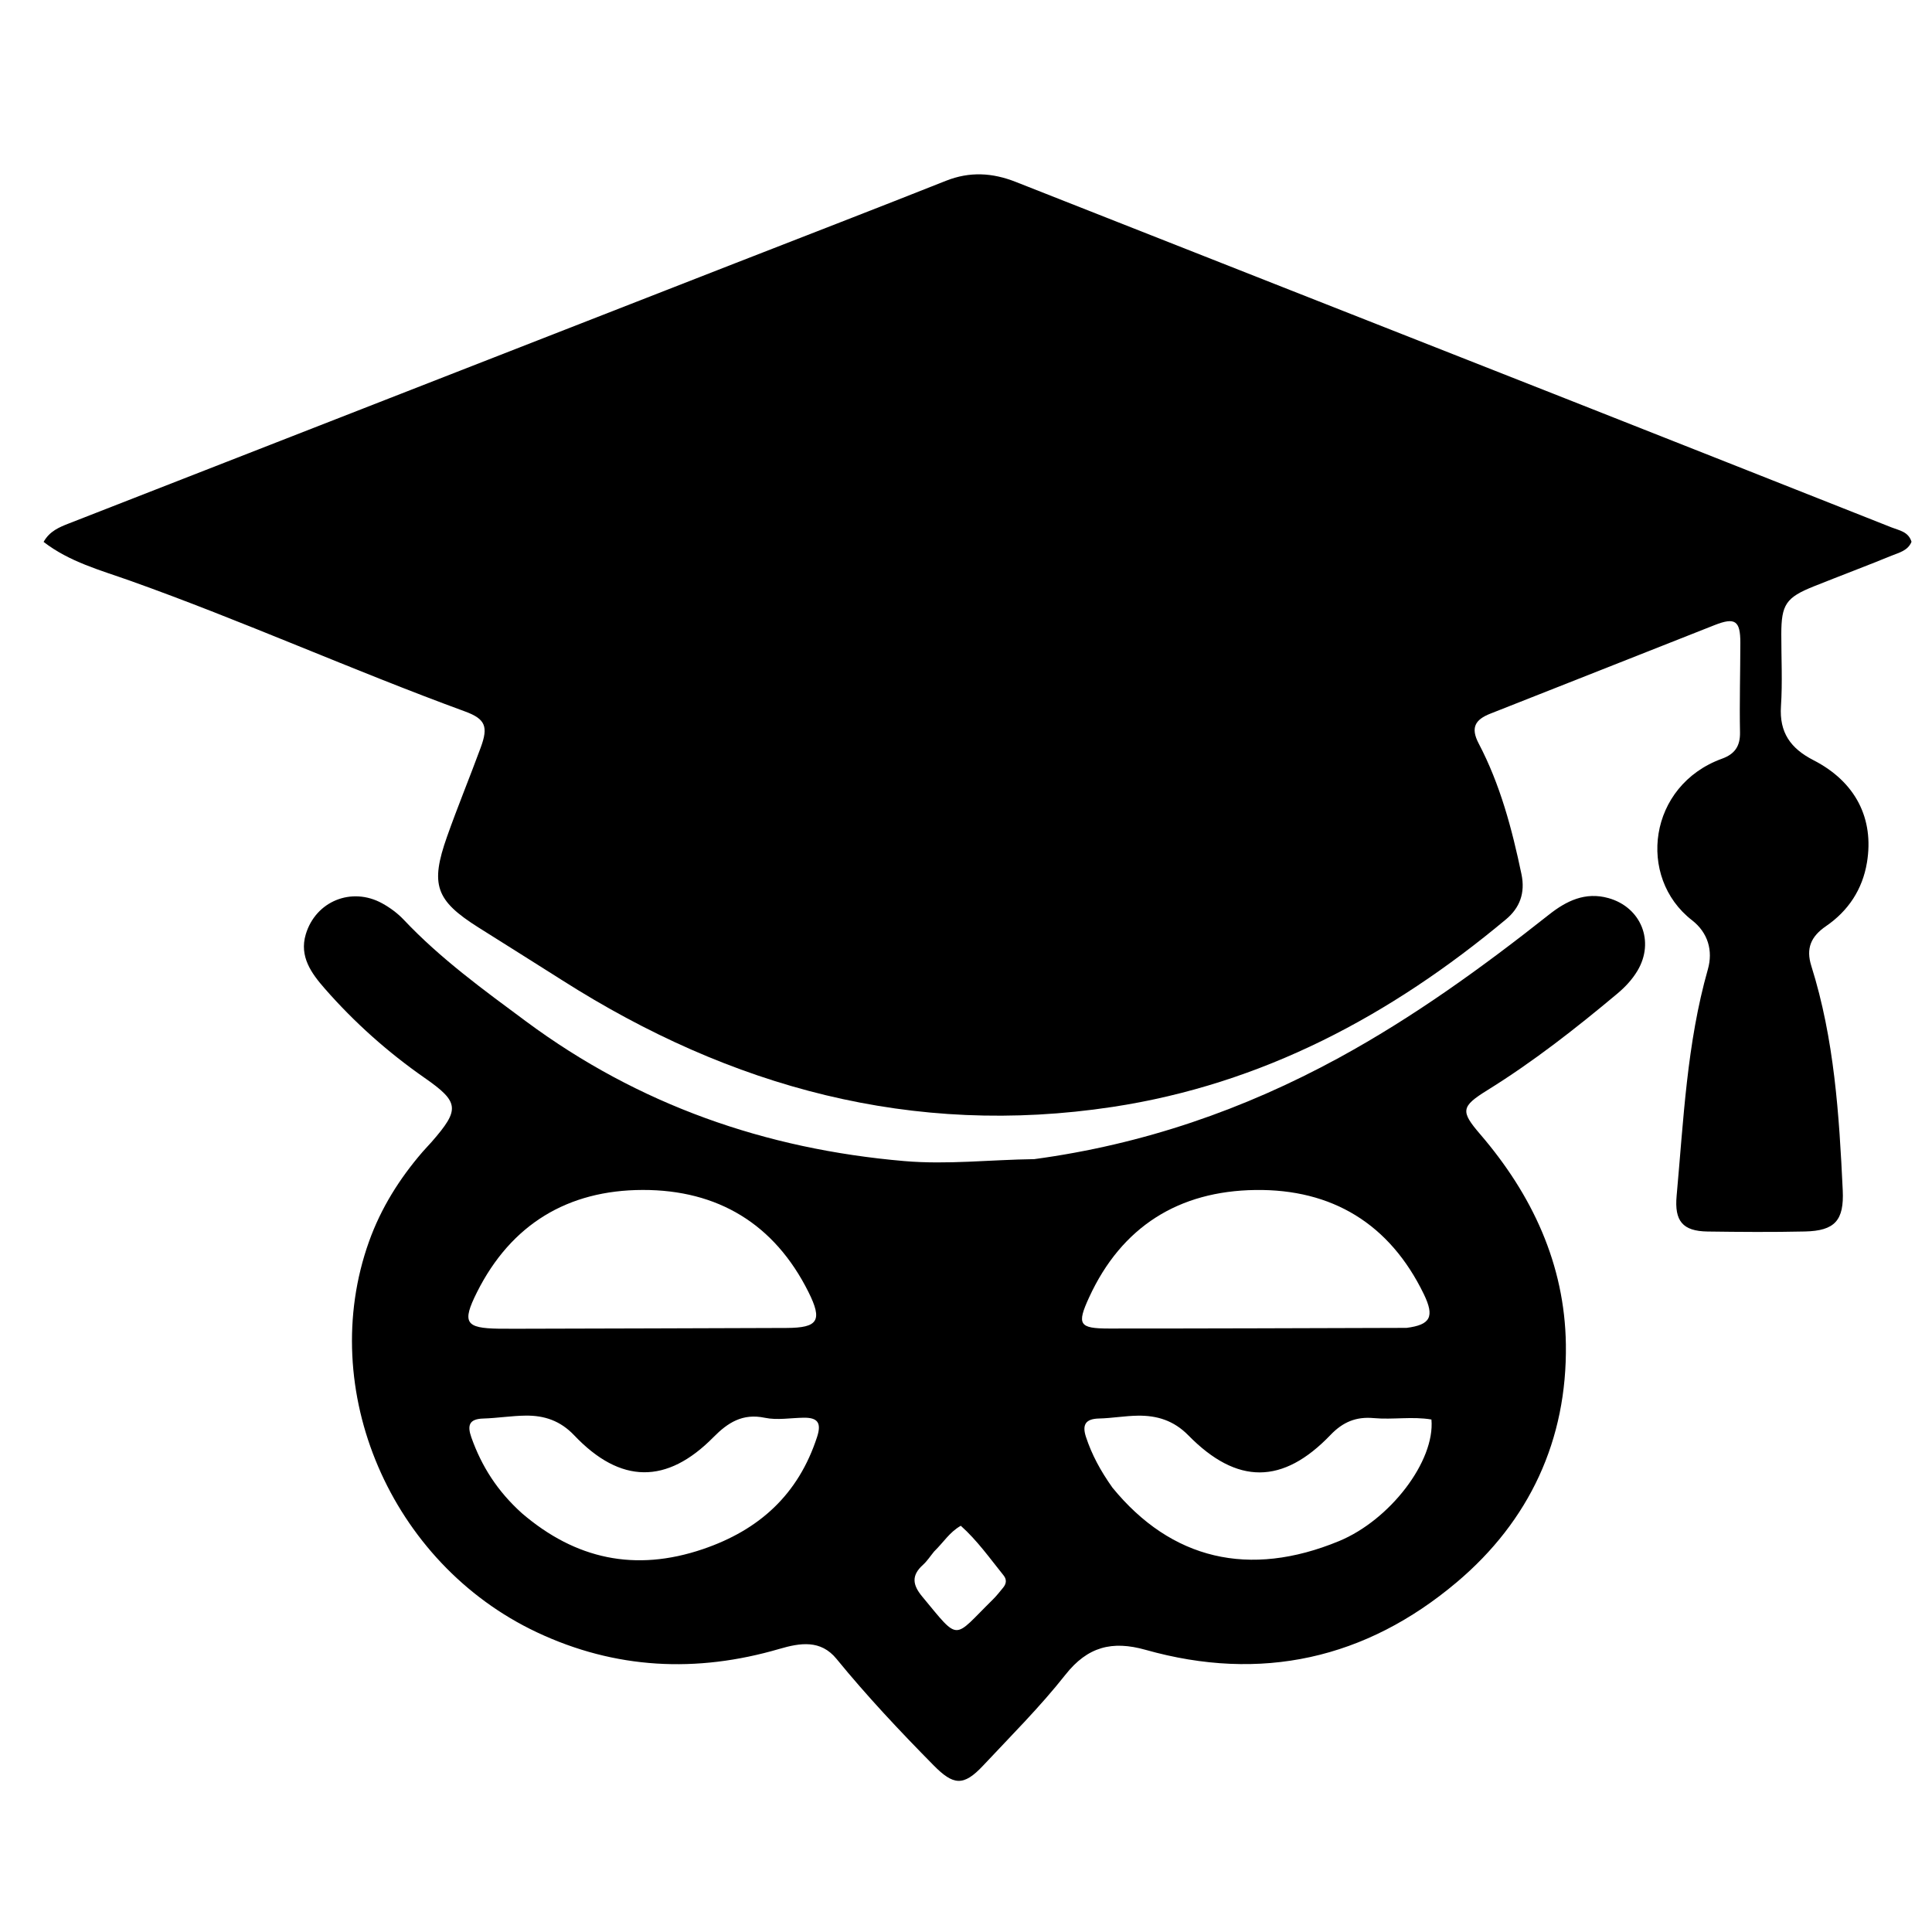 <svg version="1.1" id="Layer_1" xmlns="http://www.w3.org/2000/svg" xmlns:xlink="http://www.w3.org/1999/xlink" x="0px" y="0px"
	 width="100%" viewBox="0 0 496 496" enable-background="new 0 0 496 496" xml:space="preserve">
<path fill="#000000" opacity="1" stroke="none" 
	d="
M11.193,139.122 
	C12.752,136.343 15.234,135.341 17.72,134.37 
	C74.774,112.082 131.831,89.799 188.889,67.519 
	C206.877,60.494 224.898,53.551 242.844,46.419 
	C248.958,43.989 254.788,44.338 260.785,46.705 
	C307.707,65.228 354.656,83.683 401.587,102.185 
	C429.622,113.237 457.639,124.335 485.661,135.419 
	C487.617,136.193 489.937,136.488 490.741,139.088 
	C489.839,141.35 487.588,141.857 485.68,142.635 
	C479.054,145.339 472.354,147.86 465.708,150.516 
	C458.507,153.395 457.32,155.177 457.311,162.81 
	C457.303,168.975 457.634,175.162 457.225,181.3 
	C456.773,188.083 459.716,192.16 465.568,195.161 
	C476.372,200.7 481.169,210.146 479.301,221.432 
	C478.155,228.351 474.496,233.858 468.782,237.773 
	C464.917,240.421 463.597,243.478 465.015,247.98 
	C470.92,266.723 472.166,286.136 473.084,305.584 
	C473.448,313.293 471.084,315.985 463.382,316.157 
	C455.055,316.343 446.719,316.283 438.389,316.167 
	C431.975,316.077 429.851,313.461 430.438,307.017 
	C432.217,287.507 433.053,267.885 438.461,248.85 
	C439.81,244.101 438.515,239.453 434.387,236.252 
	C420.199,225.249 423.118,201.653 442.098,194.774 
	C445.34,193.598 446.778,191.588 446.709,188.018 
	C446.561,180.357 446.786,172.69 446.796,165.025 
	C446.803,159.359 445.462,158.404 440.2,160.475 
	C420.99,168.032 401.812,175.673 382.599,183.221 
	C378.709,184.749 377.493,186.817 379.617,190.863 
	C385.151,201.409 388.172,212.806 390.602,224.415 
	C391.624,229.294 390.137,233.096 386.64,236.016 
	C357.087,260.695 324.068,278.351 285.603,284.182 
	C234.317,291.957 187.604,279.193 144.359,251.676 
	C137.192,247.116 129.981,242.623 122.799,238.086 
	C111.858,231.173 110.393,227.156 114.771,214.778 
	C117.49,207.09 120.609,199.545 123.423,191.891 
	C125.379,186.57 124.664,184.586 119.385,182.653 
	C90.465,172.066 62.365,159.393 33.334,149.063 
	C25.809,146.385 17.858,144.271 11.193,139.122 
z"/>
<path fill="#000000" opacity="1" stroke="none" 
	d="
M265.54,297.582 
	C293.521,293.798 319.303,284.885 343.663,271.607 
	C362.905,261.118 380.559,248.347 397.699,234.791 
	C402.139,231.28 406.989,228.905 412.926,230.565 
	C421.322,232.913 424.862,241.694 420.396,249.198 
	C419.019,251.51 417.198,253.436 415.133,255.164 
	C404.52,264.042 393.652,272.562 381.867,279.873 
	C375.047,284.103 374.926,285.278 380.021,291.208 
	C393.367,306.745 401.715,324.606 402.005,345.148 
	C402.35,369.628 392.679,390.434 373.995,406.201 
	C350.636,425.914 323.724,431.921 294.099,423.559 
	C285.528,421.14 279.217,422.73 273.514,429.964 
	C267.034,438.183 259.561,445.628 252.388,453.287 
	C247.314,458.705 244.728,458.325 239.657,453.184 
	C230.996,444.405 222.569,435.442 214.762,425.888 
	C210.693,420.909 205.435,421.758 200.078,423.325 
	C178.804,429.546 157.945,428.541 137.808,419.043 
	C100.216,401.312 81.159,356.756 94.731,318.754 
	C97.795,310.173 102.555,302.596 108.484,295.724 
	C109.246,294.841 110.072,294.014 110.838,293.135 
	C118.077,284.839 117.967,282.96 109.023,276.73 
	C99.53,270.118 90.979,262.484 83.381,253.803 
	C79.957,249.892 76.799,245.578 78.496,239.883 
	C81.042,231.342 90.29,227.602 98.118,231.914 
	C100.134,233.024 102.084,234.461 103.659,236.131 
	C113.083,246.12 124.163,254.149 135.1,262.255 
	C163.912,283.61 196.458,295.012 232.166,298.082 
	C243.229,299.033 254.116,297.736 265.54,297.582 
M132.536,341.129 
	C155.664,341.065 178.793,341.02 201.921,340.925 
	C210.022,340.892 211.231,339.056 207.553,331.693 
	C198.819,314.206 184.254,305.462 165.005,305.496 
	C145.777,305.53 131.213,314.302 122.461,331.74 
	C118.527,339.577 119.502,340.982 128.057,341.114 
	C129.221,341.132 130.386,341.126 132.536,341.129 
M361.113,340.904 
	C367.232,340.117 368.371,338.08 365.521,332.211 
	C356.774,314.198 341.997,305.236 322.286,305.506 
	C302.654,305.775 287.964,314.872 279.595,333.097 
	C276.399,340.055 277.03,341.07 284.743,341.071 
	C309.892,341.076 335.04,340.979 361.113,340.904 
M134.008,388.51 
	C147.757,400.291 163.067,403.609 180.437,397.712 
	C194.974,392.776 204.983,383.64 209.776,368.882 
	C210.967,365.213 209.852,363.912 206.296,363.967 
	C202.973,364.018 199.528,364.65 196.354,363.985 
	C190.656,362.792 186.874,365.204 183.15,368.977 
	C171.194,381.094 159.297,381.007 147.421,368.494 
	C143.86,364.741 139.77,363.382 134.991,363.429 
	C131.344,363.465 127.706,364.072 124.056,364.18 
	C120.37,364.288 119.936,366 121.024,369.06 
	C123.639,376.411 127.662,382.801 134.008,388.51 
M285.586,381.906 
	C300.709,400.423 320.739,405.155 343.758,395.647 
	C356.856,390.237 368.444,375.118 367.49,364.43 
	C362.59,363.588 357.587,364.515 352.657,364.066 
	C348.14,363.655 344.75,365.08 341.59,368.38 
	C329.347,381.161 317.594,381.238 305.08,368.491 
	C301.342,364.683 297.053,363.376 292.104,363.445 
	C288.788,363.492 285.482,364.091 282.166,364.171 
	C278.685,364.255 277.757,365.752 278.812,368.945 
	C280.287,373.409 282.462,377.495 285.586,381.906 
M239.812,398.318 
	C238.86,399.475 238.032,400.771 236.931,401.765 
	C233.946,404.459 234.268,406.882 236.746,409.865 
	C246.55,421.673 244.551,420.799 254.895,410.642 
	C255.842,409.712 256.66,408.647 257.512,407.623 
	C258.354,406.612 258.52,405.535 257.648,404.451 
	C254.134,400.081 250.881,395.474 246.664,391.708 
	C243.776,393.346 242.313,395.868 239.812,398.318 
z"/>
</svg>